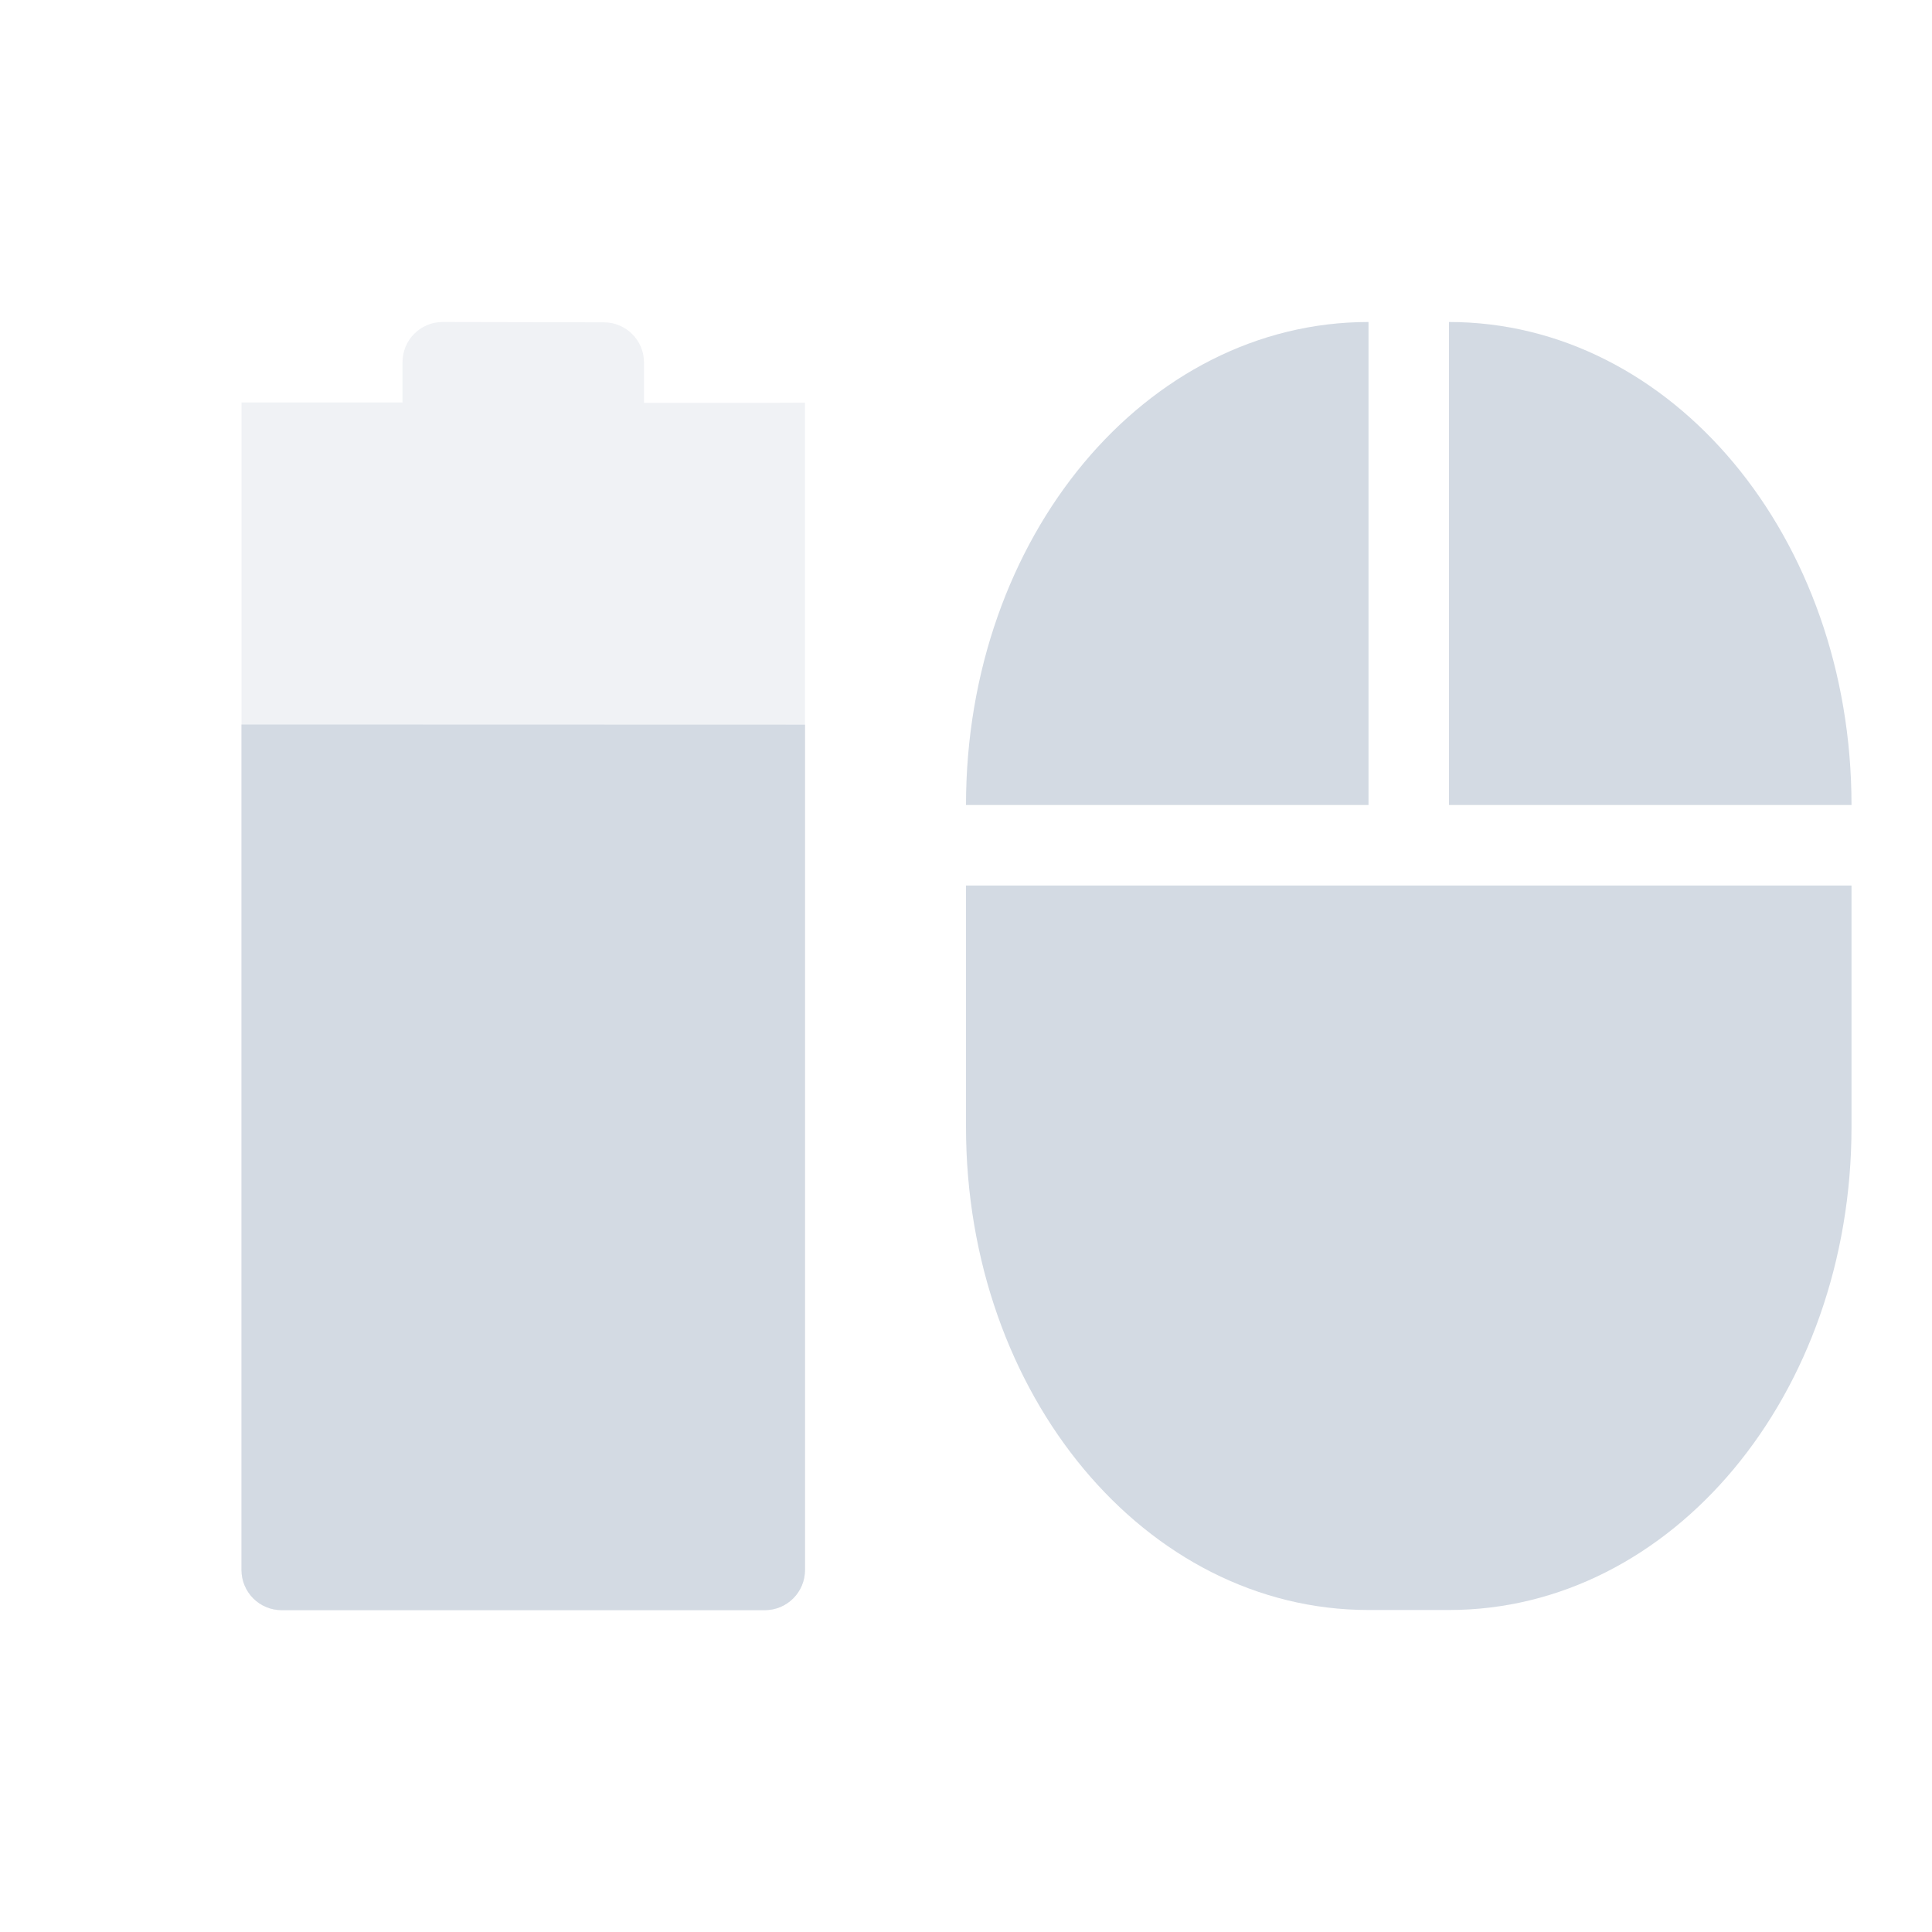 <svg height="24" width="24" xmlns="http://www.w3.org/2000/svg"><g fill="#d3dae3" transform="translate(-56 -768.36)"><path d="m61.5 772.36c-.277 0-.5.223-.5.5v.5h-2v-0l-0 14.502c0 .277.223.5.5.5h6c .277 0 .5-.223.5-.5v-14.5l-.5.002h-1.5v-.5c0-.277-.223-.5-.5-.5z" opacity=".35"/><path d="m59 777.36-0 10.502c0 .277.223.5.5.5h6c .277 0 .5-.223.5-.5v-10.5z"/><path d="m73 772.36c-2.77 0-5 2.676-5 6h5zm1 0v6h5c0-3.324-2.23-6-5-6zm-6 7v3c0 3.324 2.23 6 5 6h1c2.77 0 5-2.676 5-6v-3h-5z"/></g></svg>